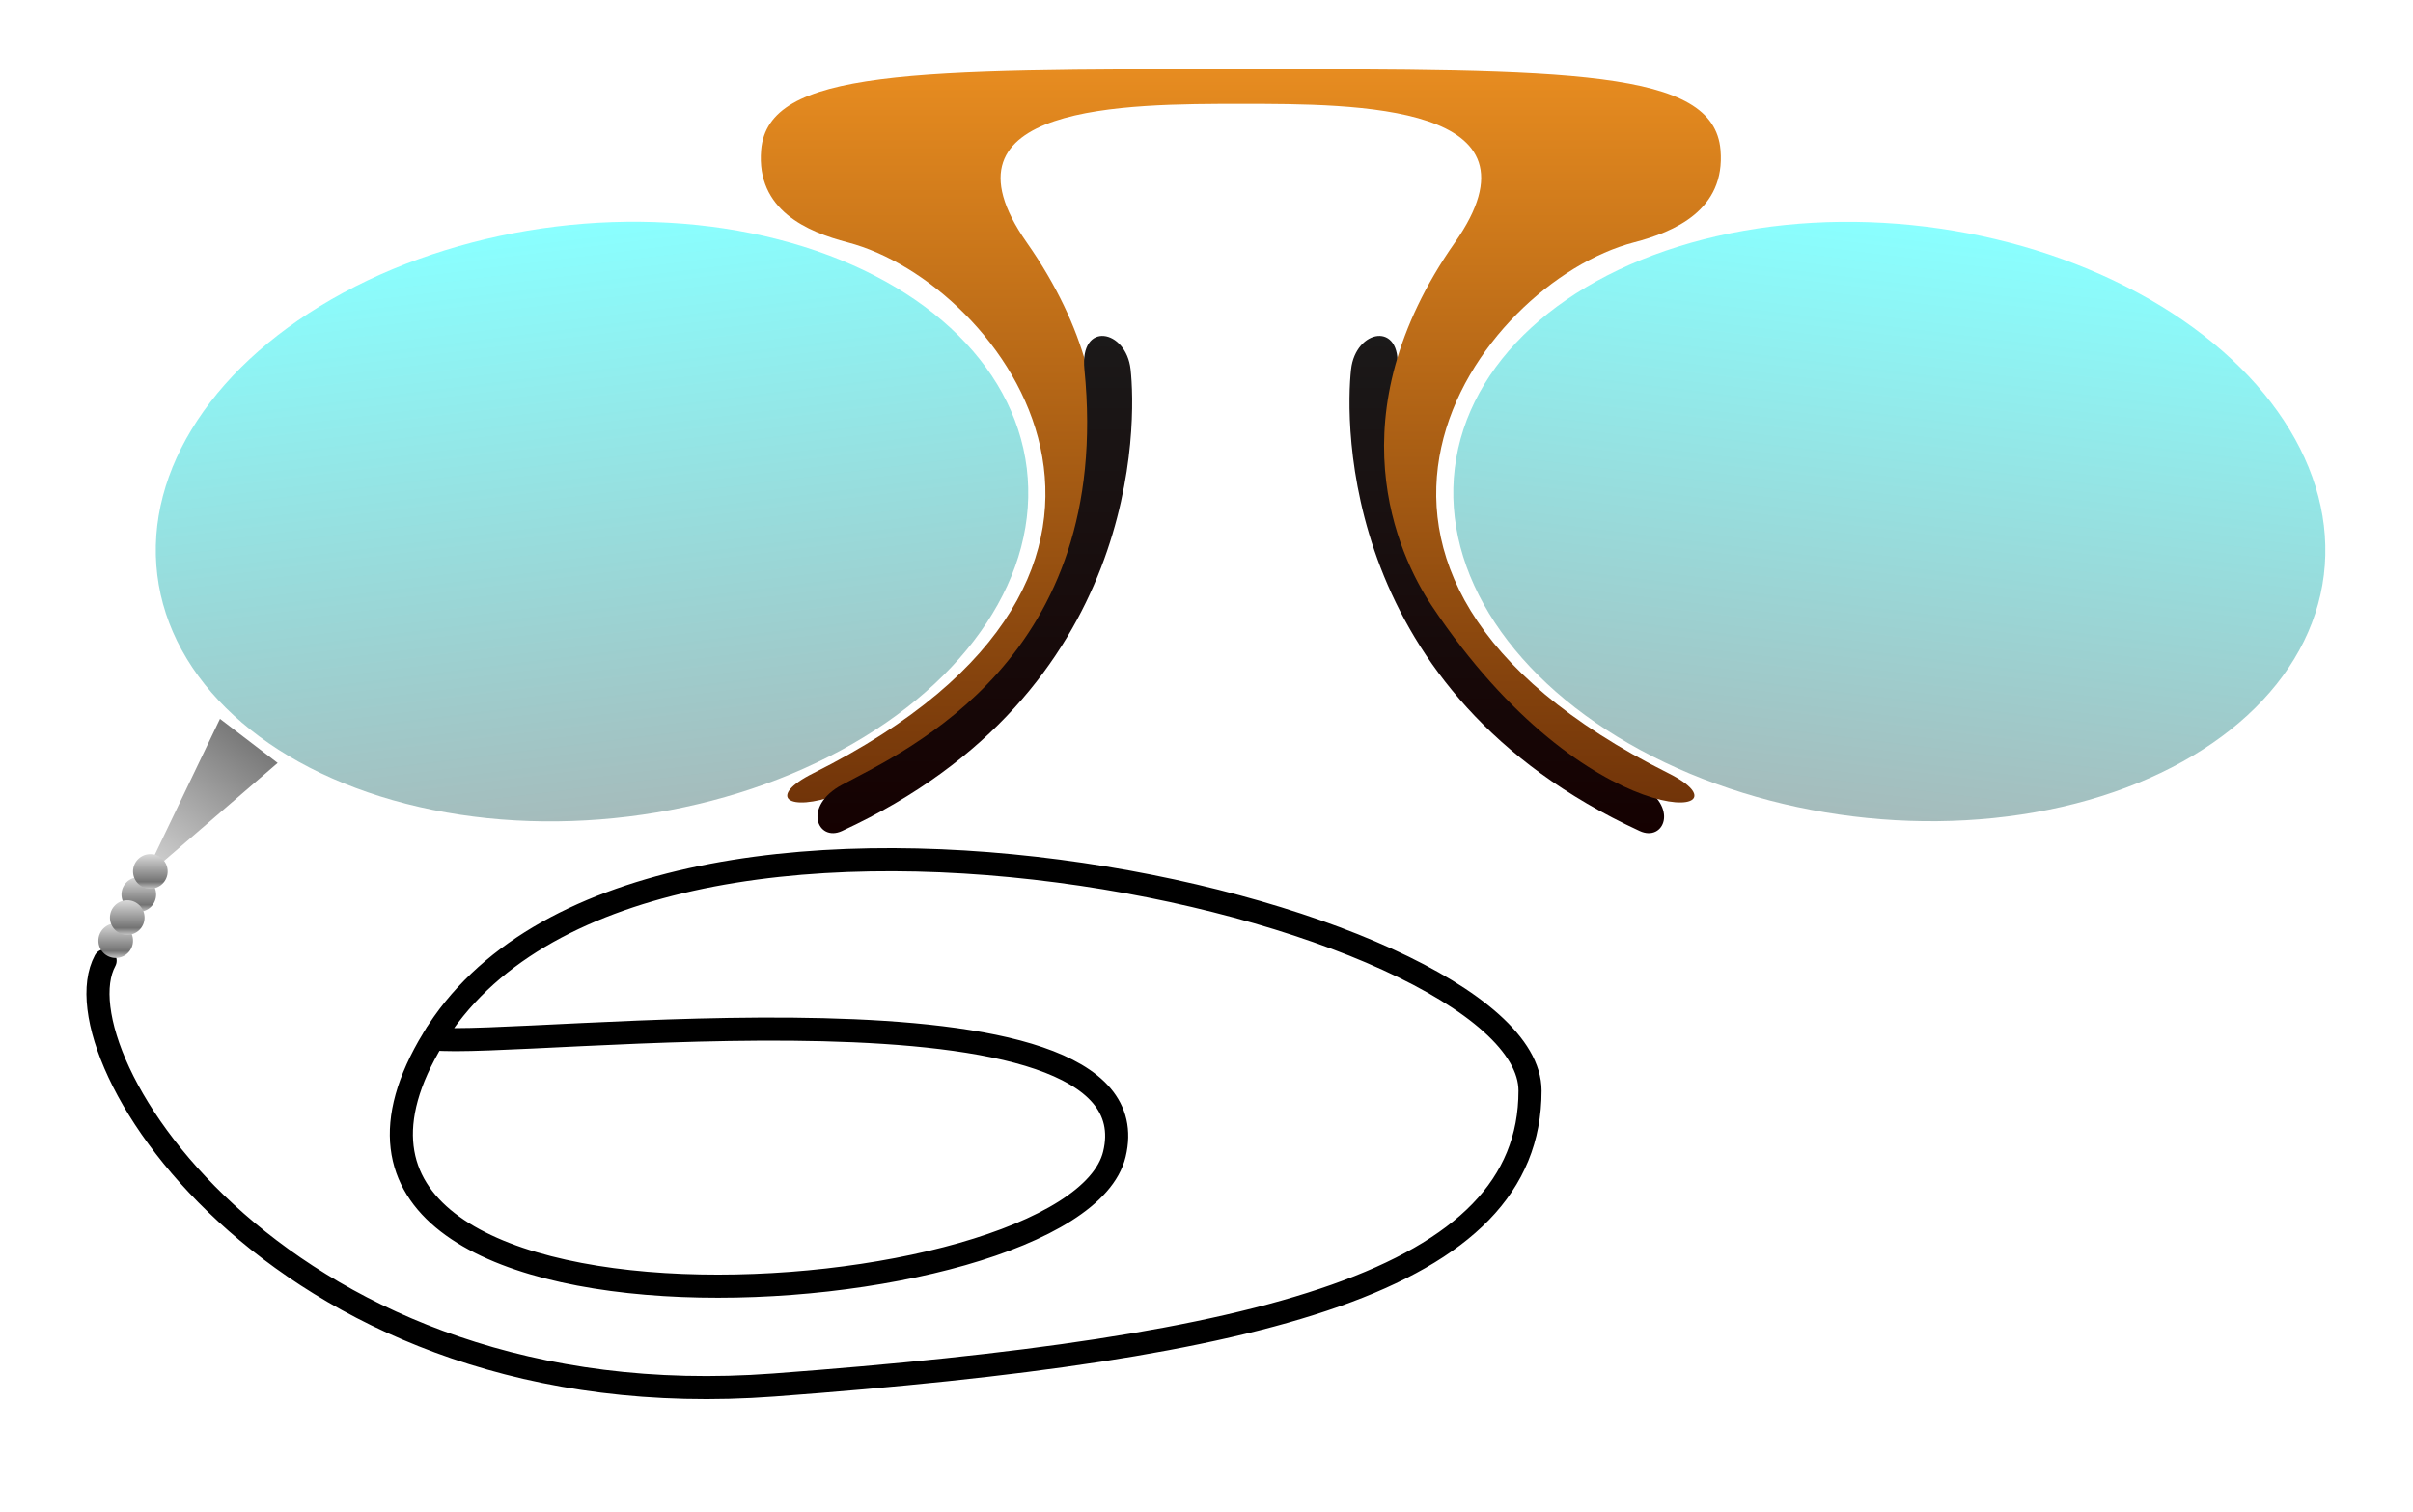 <svg width="209" height="131" viewBox="0 0 209 131" fill="none" xmlns="http://www.w3.org/2000/svg">
<g filter="url(#filter0_di_168_95)">
<path d="M9.104 81.236C4.616 89.534 24.636 121.163 67.022 118C109.407 114.837 132.522 109 132.522 92.5C132.521 76.918 55.228 58.833 37.522 88M37.522 88C19.815 117.167 93.022 112.5 96.522 98C100.455 81.704 44.924 88.871 37.522 88Z" stroke="black" stroke-width="2" stroke-linecap="round"/>
<ellipse cx="163.643" cy="43.184" rx="37.92" ry="25.742" transform="rotate(7.021 163.643 43.184)" fill="url(#paint0_linear_168_95)" fill-opacity="0.55"/>
<path d="M117.022 30C117.408 26.521 121.444 25.777 121.022 30C118.522 55 136.522 63 142.022 66C145.457 67.874 144.143 70.979 142.022 70C116.022 58 116.522 34.5 117.022 30Z" fill="url(#paint1_linear_168_95)"/>
<ellipse cx="37.92" cy="25.742" rx="37.92" ry="25.742" transform="matrix(-0.993 0.122 0.122 0.993 85.792 13)" fill="url(#paint2_linear_168_95)" fill-opacity="0.55"/>
<path fill-rule="evenodd" clip-rule="evenodd" d="M107.522 4C79.022 4 66.508 4 65.925 11C65.491 16.202 69.925 18.087 73.425 19C86.925 22.522 105.425 47.5 70.425 65C62.425 69 77.425 70.75 90.925 50.5C93.925 46 99.425 34 88.925 19C80.525 7 97.522 7 107.522 7C117.522 7 134.422 7 126.022 19C115.522 34 121.022 46 124.022 50.5C137.522 70.75 152.522 69 144.522 65C109.522 47.5 128.022 22.522 141.522 19C145.022 18.087 149.455 16.202 149.022 11C148.438 4 136.022 4 107.522 4Z" fill="url(#paint3_linear_168_95)"/>
<path d="M97.925 30C97.538 26.521 93.503 25.777 93.925 30C96.425 55 78.522 63 72.925 66C69.476 67.849 70.803 70.979 72.925 70C98.925 58 98.425 34.5 97.925 30Z" fill="url(#paint4_linear_168_95)"/>
<path d="M12.405 74.143L19.054 60.28L24.049 64.102L12.405 74.143Z" fill="url(#paint5_linear_168_95)"/>
<circle cx="10.022" cy="79.5" r="1.5" fill="url(#paint6_linear_168_95)"/>
<circle cx="12.022" cy="75.5" r="1.5" fill="url(#paint7_linear_168_95)"/>
<circle cx="11.022" cy="77.5" r="1.5" fill="url(#paint8_linear_168_95)"/>
<circle cx="13.022" cy="73.5" r="1.5" fill="url(#paint9_linear_168_95)"/>
</g>
<defs>
<filter id="filter0_di_168_95" x="0.186" y="0.7" width="208.526" height="129.821" filterUnits="userSpaceOnUse" color-interpolation-filters="sRGB">
<feFlood flood-opacity="0" result="BackgroundImageFix"/>
<feColorMatrix in="SourceAlpha" type="matrix" values="0 0 0 0 0 0 0 0 0 0 0 0 0 0 0 0 0 0 127 0" result="hardAlpha"/>
<feOffset dy="4"/>
<feGaussianBlur stdDeviation="3.65"/>
<feComposite in2="hardAlpha" operator="out"/>
<feColorMatrix type="matrix" values="0 0 0 0 0 0 0 0 0 0 0 0 0 0 0 0 0 0 0.25 0"/>
<feBlend mode="normal" in2="BackgroundImageFix" result="effect1_dropShadow_168_95"/>
<feBlend mode="normal" in="SourceGraphic" in2="effect1_dropShadow_168_95" result="shape"/>
<feColorMatrix in="SourceAlpha" type="matrix" values="0 0 0 0 0 0 0 0 0 0 0 0 0 0 0 0 0 0 127 0" result="hardAlpha"/>
<feOffset dy="-2"/>
<feGaussianBlur stdDeviation="2"/>
<feComposite in2="hardAlpha" operator="arithmetic" k2="-1" k3="1"/>
<feColorMatrix type="matrix" values="0 0 0 0 0 0 0 0 0 0 0 0 0 0 0 0 0 0 0.25 0"/>
<feBlend mode="normal" in2="shape" result="effect2_innerShadow_168_95"/>
</filter>
<linearGradient id="paint0_linear_168_95" x1="163.643" y1="17.442" x2="163.643" y2="68.926" gradientUnits="userSpaceOnUse">
<stop stop-color="#29FFFF"/>
<stop offset="1" stop-color="#5B8484"/>
</linearGradient>
<linearGradient id="paint1_linear_168_95" x1="130.571" y1="27.091" x2="130.571" y2="70.251" gradientUnits="userSpaceOnUse">
<stop stop-color="#1B1919"/>
<stop offset="1" stop-color="#150101"/>
</linearGradient>
<linearGradient id="paint2_linear_168_95" x1="37.92" y1="0" x2="37.92" y2="51.484" gradientUnits="userSpaceOnUse">
<stop stop-color="#29FFFF"/>
<stop offset="1" stop-color="#5B8484"/>
</linearGradient>
<linearGradient id="paint3_linear_168_95" x1="86.66" y1="4" x2="86.66" y2="67.526" gradientUnits="userSpaceOnUse">
<stop stop-color="#E78C20"/>
<stop offset="1" stop-color="#713409"/>
</linearGradient>
<linearGradient id="paint4_linear_168_95" x1="84.375" y1="27.091" x2="84.375" y2="70.251" gradientUnits="userSpaceOnUse">
<stop stop-color="#1B1919"/>
<stop offset="1" stop-color="#150101"/>
</linearGradient>
<linearGradient id="paint5_linear_168_95" x1="12.405" y1="74.143" x2="24.6" y2="58.207" gradientUnits="userSpaceOnUse">
<stop stop-color="#D9D9D9"/>
<stop offset="0.8" stop-color="#737373"/>
<stop offset="1" stop-color="#C4C4C4"/>
</linearGradient>
<linearGradient id="paint6_linear_168_95" x1="10.022" y1="78" x2="10.022" y2="81" gradientUnits="userSpaceOnUse">
<stop stop-color="#D9D9D9"/>
<stop offset="0.8" stop-color="#737373"/>
<stop offset="1" stop-color="#C4C4C4"/>
</linearGradient>
<linearGradient id="paint7_linear_168_95" x1="12.022" y1="74" x2="12.022" y2="77" gradientUnits="userSpaceOnUse">
<stop stop-color="#D9D9D9"/>
<stop offset="0.8" stop-color="#737373"/>
<stop offset="1" stop-color="#C4C4C4"/>
</linearGradient>
<linearGradient id="paint8_linear_168_95" x1="11.022" y1="76" x2="11.022" y2="79" gradientUnits="userSpaceOnUse">
<stop stop-color="#D9D9D9"/>
<stop offset="0.8" stop-color="#737373"/>
<stop offset="1" stop-color="#C4C4C4"/>
</linearGradient>
<linearGradient id="paint9_linear_168_95" x1="13.022" y1="72" x2="13.022" y2="75" gradientUnits="userSpaceOnUse">
<stop stop-color="#D9D9D9"/>
<stop offset="0.8" stop-color="#737373"/>
<stop offset="1" stop-color="#C4C4C4"/>
</linearGradient>
</defs>
</svg>
